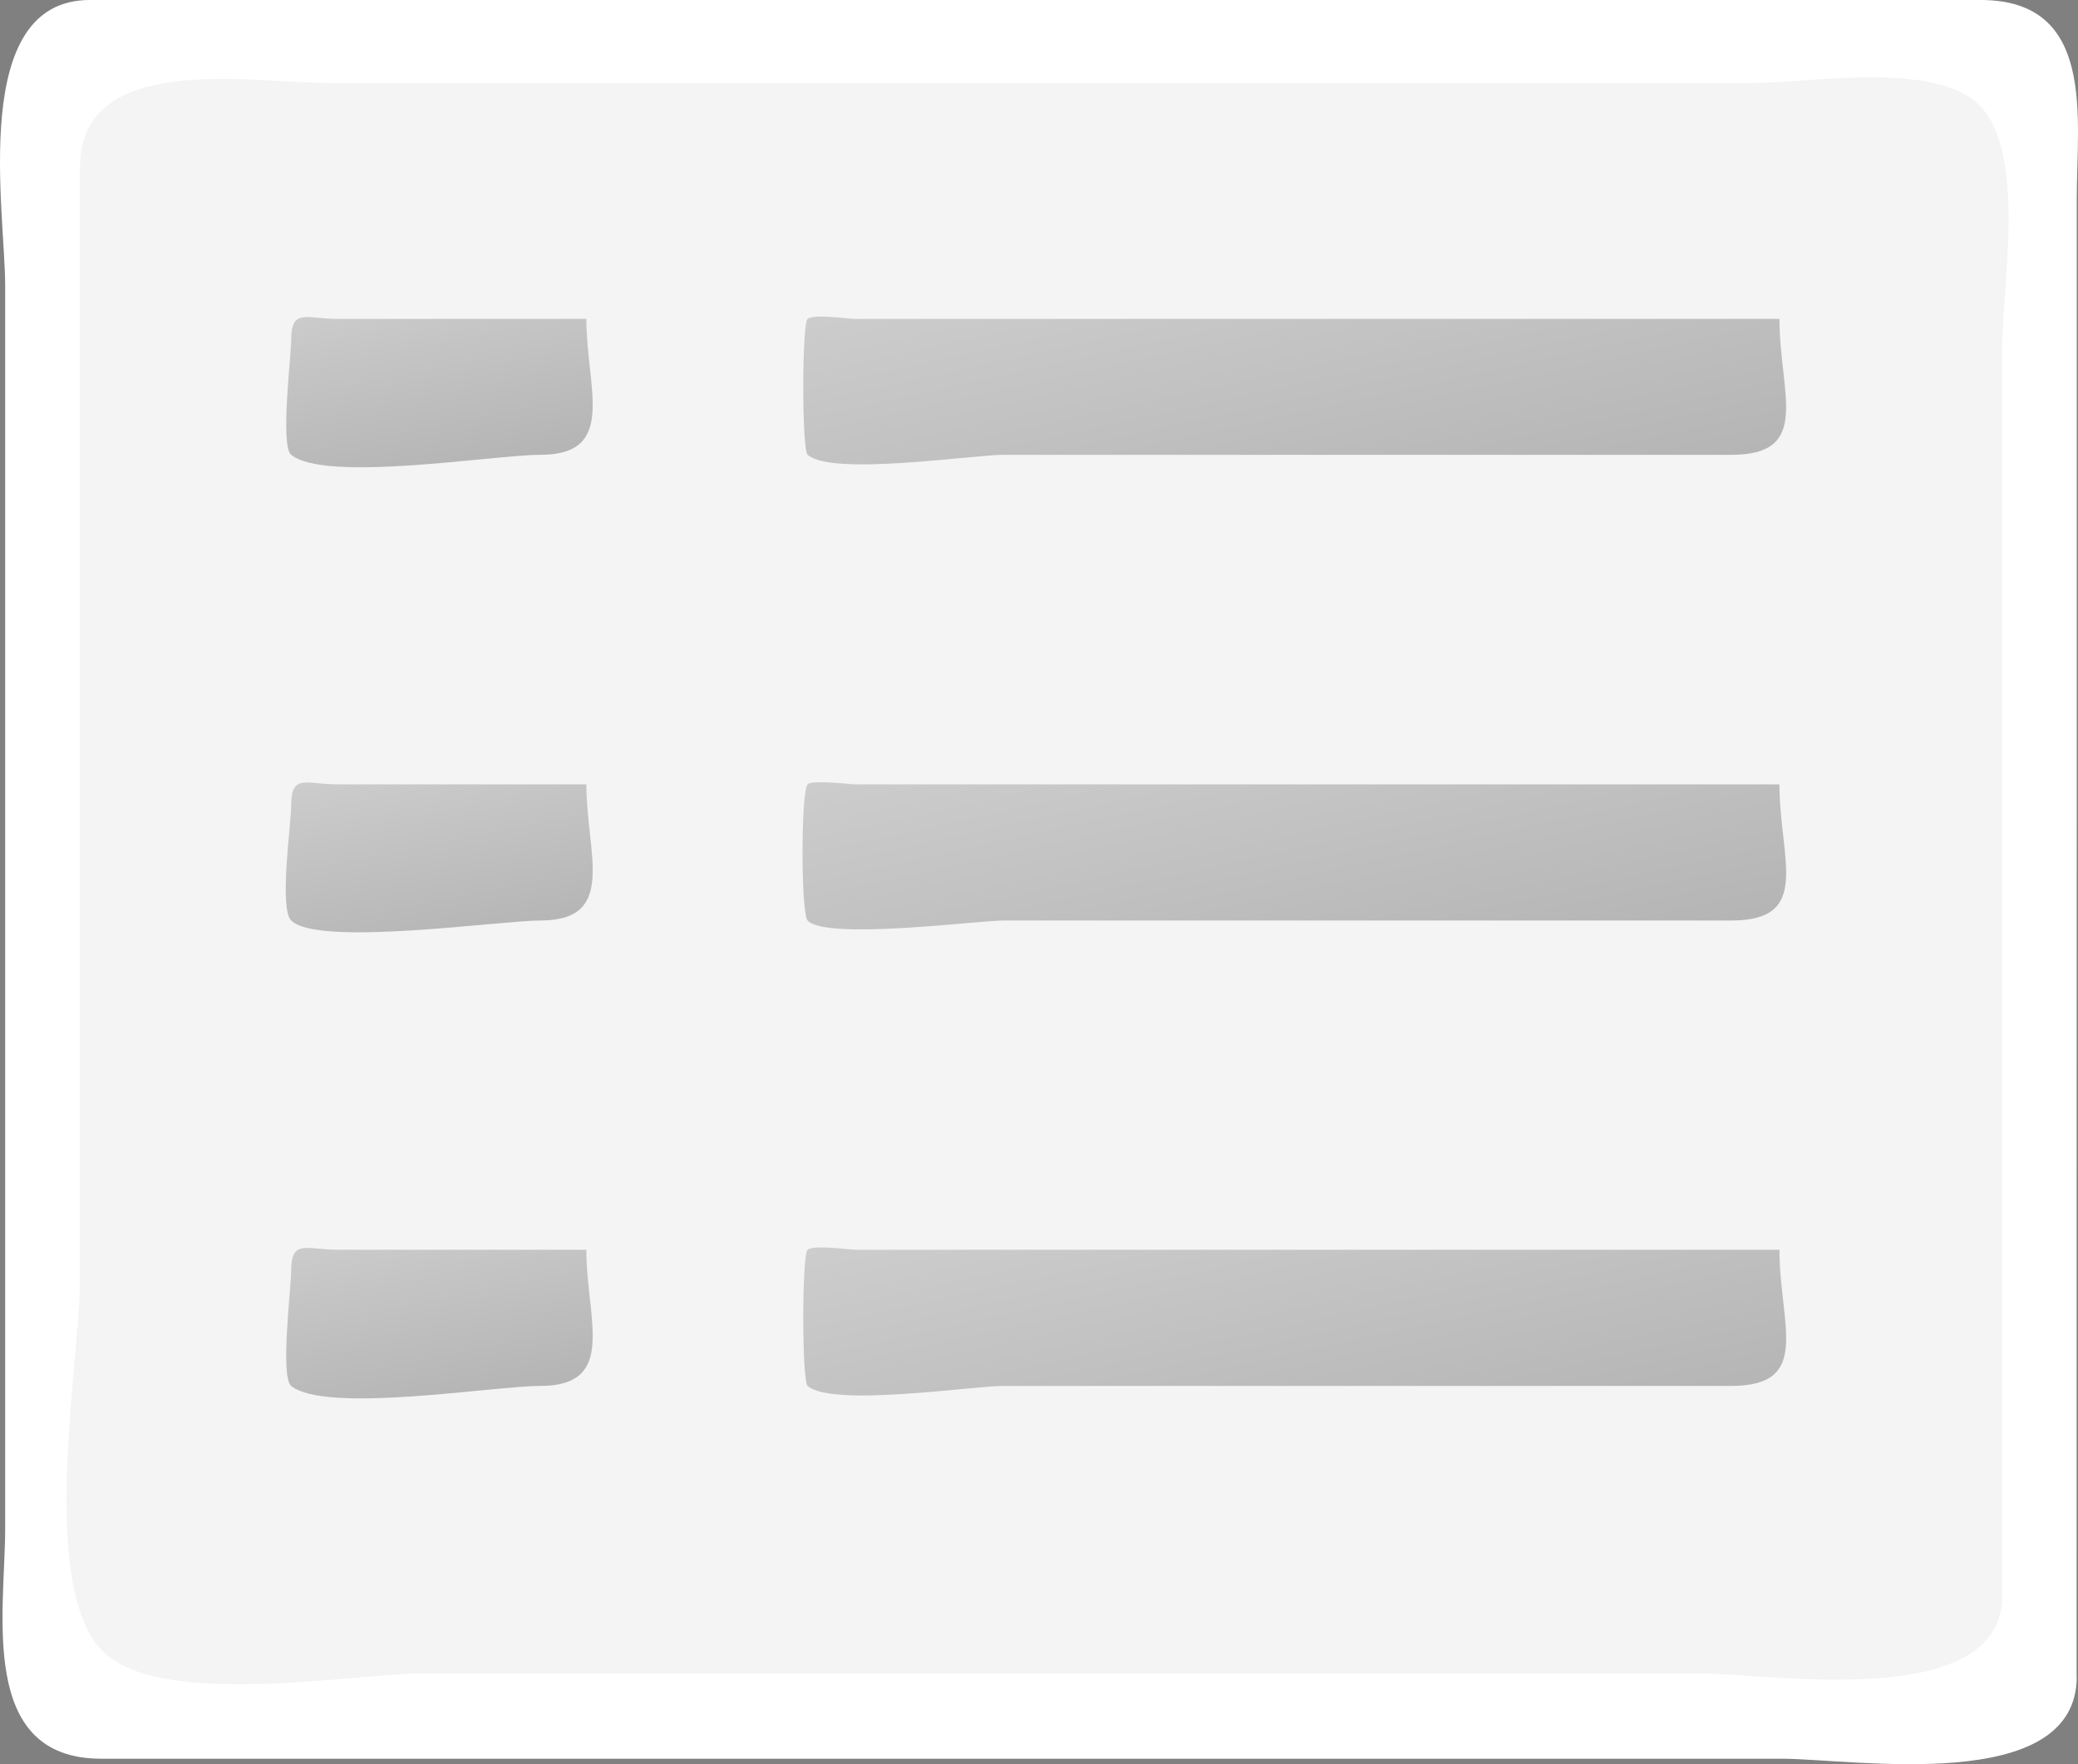 <?xml version="1.0" encoding="UTF-8" standalone="no"?>
<!-- Generator: Adobe Illustrator 12.0.0, SVG Export Plug-In . SVG Version: 6.00 Build 51448)  -->

<svg
   xmlns:dc="http://purl.org/dc/elements/1.1/"
   xmlns:cc="http://creativecommons.org/ns#"
   xmlns:rdf="http://www.w3.org/1999/02/22-rdf-syntax-ns#"
   xmlns:svg="http://www.w3.org/2000/svg"
   xmlns="http://www.w3.org/2000/svg"
   xmlns:sodipodi="http://sodipodi.sourceforge.net/DTD/sodipodi-0.dtd"
   xmlns:inkscape="http://www.inkscape.org/namespaces/inkscape"
   id="Layer_1"
   space="preserve"
   sodipodi:docname="form.svg"
   viewBox="0 0 130.917 111.134"
   sodipodi:version="0.32"
   version="1.1"
   inkscape:version="0.48.5 r10040"
   width="100%"
   height="100%">
  <rect x="0" y="0" width="130.917" height="111.134" fill="#808080" stroke="none"/>
  <defs
     id="defs5185" />
  <sodipodi:namedview
     id="base"
     bordercolor="#666666"
     inkscape:pageshadow="2"
     inkscape:window-width="1187"
     pagecolor="#ffffff"
     inkscape:zoom="2.657611"
     inkscape:window-x="110"
     borderopacity="1.0"
     inkscape:current-layer="g3"
     inkscape:cx="65.544014"
     inkscape:cy="65.427341"
     inkscape:window-y="145"
     inkscape:window-height="808"
     inkscape:pageopacity="0.0"
     showgrid="false"
     fit-margin-top="0"
     fit-margin-left="0"
     fit-margin-right="0"
     fit-margin-bottom="0"
     inkscape:window-maximized="0" />
  <g
     id="g3"
     transform="translate(-2.613,-22.023)">
    <path
       id="path7"
       style="fill:#ffffff"
       d="m 133.45,127.64 c 0,7.514 -14.104,5.172 -18.612,5.172 H 76.2 8.981 c -7.79,0 -6.042,-9.264 -6.042,-14.509 V 80.074 40.006 c 0,-4.675 -2.302,-17.983 5.328,-17.983 h 119.14 c 7.272,0 6.045,7.456 6.045,12.448 v 35.001 c -0.01,19.389 -0.01,38.781 -0.01,58.171"
       inkscape:connector-curvature="0" />
    <path
       id="path9"
       style="fill:#f4f4f4"
       d="m 128.76,122.54 c 0,7.346 -14.699,4.902 -19.032,4.902 H 69.974 29.213 c -4.366,0 -16.545,2.251 -20.157,-1.43 -4.048,-4.127 -1.404,-18.35 -1.404,-23.299 V 59.915 32.561 c 0,-7.321 10.801,-5.316 15.503,-5.316 h 62.559 27.521 c 3.447,0 11.302,-1.413 14.109,1.434 2.942,2.98 1.415,11.4 1.415,15.015 v 31.867 46.982"
       inkscape:connector-curvature="0" />
    <linearGradient
       id="XMLID_7_"
       y2="457.92"
       gradientUnits="userSpaceOnUse"
       y1="457.92"
       gradientTransform="matrix(21.212,102.12,102.12,-21.212,-41716,33655)"
       x2="-232.34"
       x1="-234.43">
      <stop
         id="stop12"
         style="stop-color:#F4F4F4"
         offset="0" />
      <stop
         id="stop14"
         style="stop-color:#000000"
         offset="1" />
    </linearGradient>
    <path
       id="path16"
       style="fill:url(#XMLID_7_)"
       d="M 114.72,42.112 H 77.098 56.524 c -0.459,0 -2.656,-0.328 -3.03,0 -0.366,0.32 -0.366,8.241 0,8.562 1.542,1.355 10.381,0 12.346,0 h 25.276 20.575 c 5.11,-10e-4 3.03,-3.868 3.03,-8.562"
       inkscape:connector-curvature="0" />
    <linearGradient
       id="XMLID_8_"
       y2="457.88"
       gradientUnits="userSpaceOnUse"
       y1="457.88"
       gradientTransform="matrix(21.208,102.1,102.1,-21.208,-41707,33661)"
       x2="-232.2"
       x1="-234.27">
      <stop
         id="stop19"
         style="stop-color:#F4F4F4"
         offset="0" />
      <stop
         id="stop21"
         style="stop-color:#000000"
         offset="1" />
    </linearGradient>
    <path
       id="path23"
       style="fill:url(#XMLID_8_)"
       d="M 114.72,71.433 H 77.098 56.524 c -0.376,0 -2.751,-0.304 -3.03,0 -0.428,0.465 -0.428,8.112 0,8.577 1.153,1.26 10.708,0 12.346,0 h 25.276 20.575 c 5.12,0 3.03,-3.884 3.03,-8.577"
       inkscape:connector-curvature="0" />
    <linearGradient
       id="XMLID_9_"
       y2="457.85"
       gradientUnits="userSpaceOnUse"
       y1="457.85"
       gradientTransform="matrix(21.21,102.11,102.11,-21.21,-41712,33679)"
       x2="-232.04"
       x1="-234.13">
      <stop
         id="stop26"
         style="stop-color:#F4F4F4"
         offset="0" />
      <stop
         id="stop28"
         style="stop-color:#000000"
         offset="1" />
    </linearGradient>
    <path
       id="path30"
       style="fill:url(#XMLID_9_)"
       d="M 114.72,100.75 H 77.098 56.524 c -0.459,0 -2.656,-0.328 -3.03,0 -0.366,0.32 -0.366,8.258 0,8.578 1.546,1.355 10.379,0 12.346,0 h 25.276 20.575 c 5.12,0 3.03,-3.88 3.03,-8.58"
       inkscape:connector-curvature="0" />
    <linearGradient
       id="XMLID_10_"
       y2="452.75"
       gradientUnits="userSpaceOnUse"
       y1="452.75"
       gradientTransform="matrix(12.394,59.669,59.669,-12.394,-24115,19474)"
       x2="-229.95"
       x1="-231.99">
      <stop
         id="stop33"
         style="stop-color:#F4F4F4"
         offset="0" />
      <stop
         id="stop35"
         style="stop-color:#000000"
         offset="1" />
    </linearGradient>
    <path
       id="path37"
       style="fill:url(#XMLID_10_)"
       d="M 39.553,42.112 H 23.862 c -1.951,0 -2.905,-0.702 -2.905,1.339 0,0.997 -0.7,6.649 0,7.223 2.167,1.766 12.802,0 15.691,0 4.895,-10e-4 2.905,-4.213 2.905,-8.562"
       inkscape:connector-curvature="0" />
    <linearGradient
       id="XMLID_11_"
       y2="452.71"
       gradientUnits="userSpaceOnUse"
       y1="452.71"
       gradientTransform="matrix(12.39,59.648,59.648,-12.39,-24107,19482)"
       x2="-229.71"
       x1="-231.74">
      <stop
         id="stop40"
         style="stop-color:#F4F4F4"
         offset="0" />
      <stop
         id="stop42"
         style="stop-color:#000000"
         offset="1" />
    </linearGradient>
    <path
       id="path44"
       style="fill:url(#XMLID_11_)"
       d="M 39.553,71.433 H 23.862 c -1.953,0 -2.905,-0.703 -2.905,1.338 0,1.155 -0.771,6.467 0,7.239 1.665,1.671 13.187,0 15.691,0 4.899,0 2.905,-4.226 2.905,-8.577"
       inkscape:connector-curvature="0" />
    <linearGradient
       id="XMLID_12_"
       y2="452.65"
       gradientUnits="userSpaceOnUse"
       y1="452.65"
       gradientTransform="matrix(12.39,59.648,59.648,-12.39,-24107,19495)"
       x2="-229.45"
       x1="-231.49">
      <stop
         id="stop47"
         style="stop-color:#F4F4F4"
         offset="0" />
      <stop
         id="stop49"
         style="stop-color:#000000"
         offset="1" />
    </linearGradient>
    <path
       id="path51"
       style="fill:url(#XMLID_12_)"
       d="M 39.553,100.75 H 23.862 c -1.953,0 -2.905,-0.702 -2.905,1.339 0,1.001 -0.702,6.669 0,7.239 2.169,1.767 12.8,0 15.691,0 4.899,0 2.905,-4.23 2.905,-8.58"
       inkscape:connector-curvature="0" />
  </g>
</svg>
